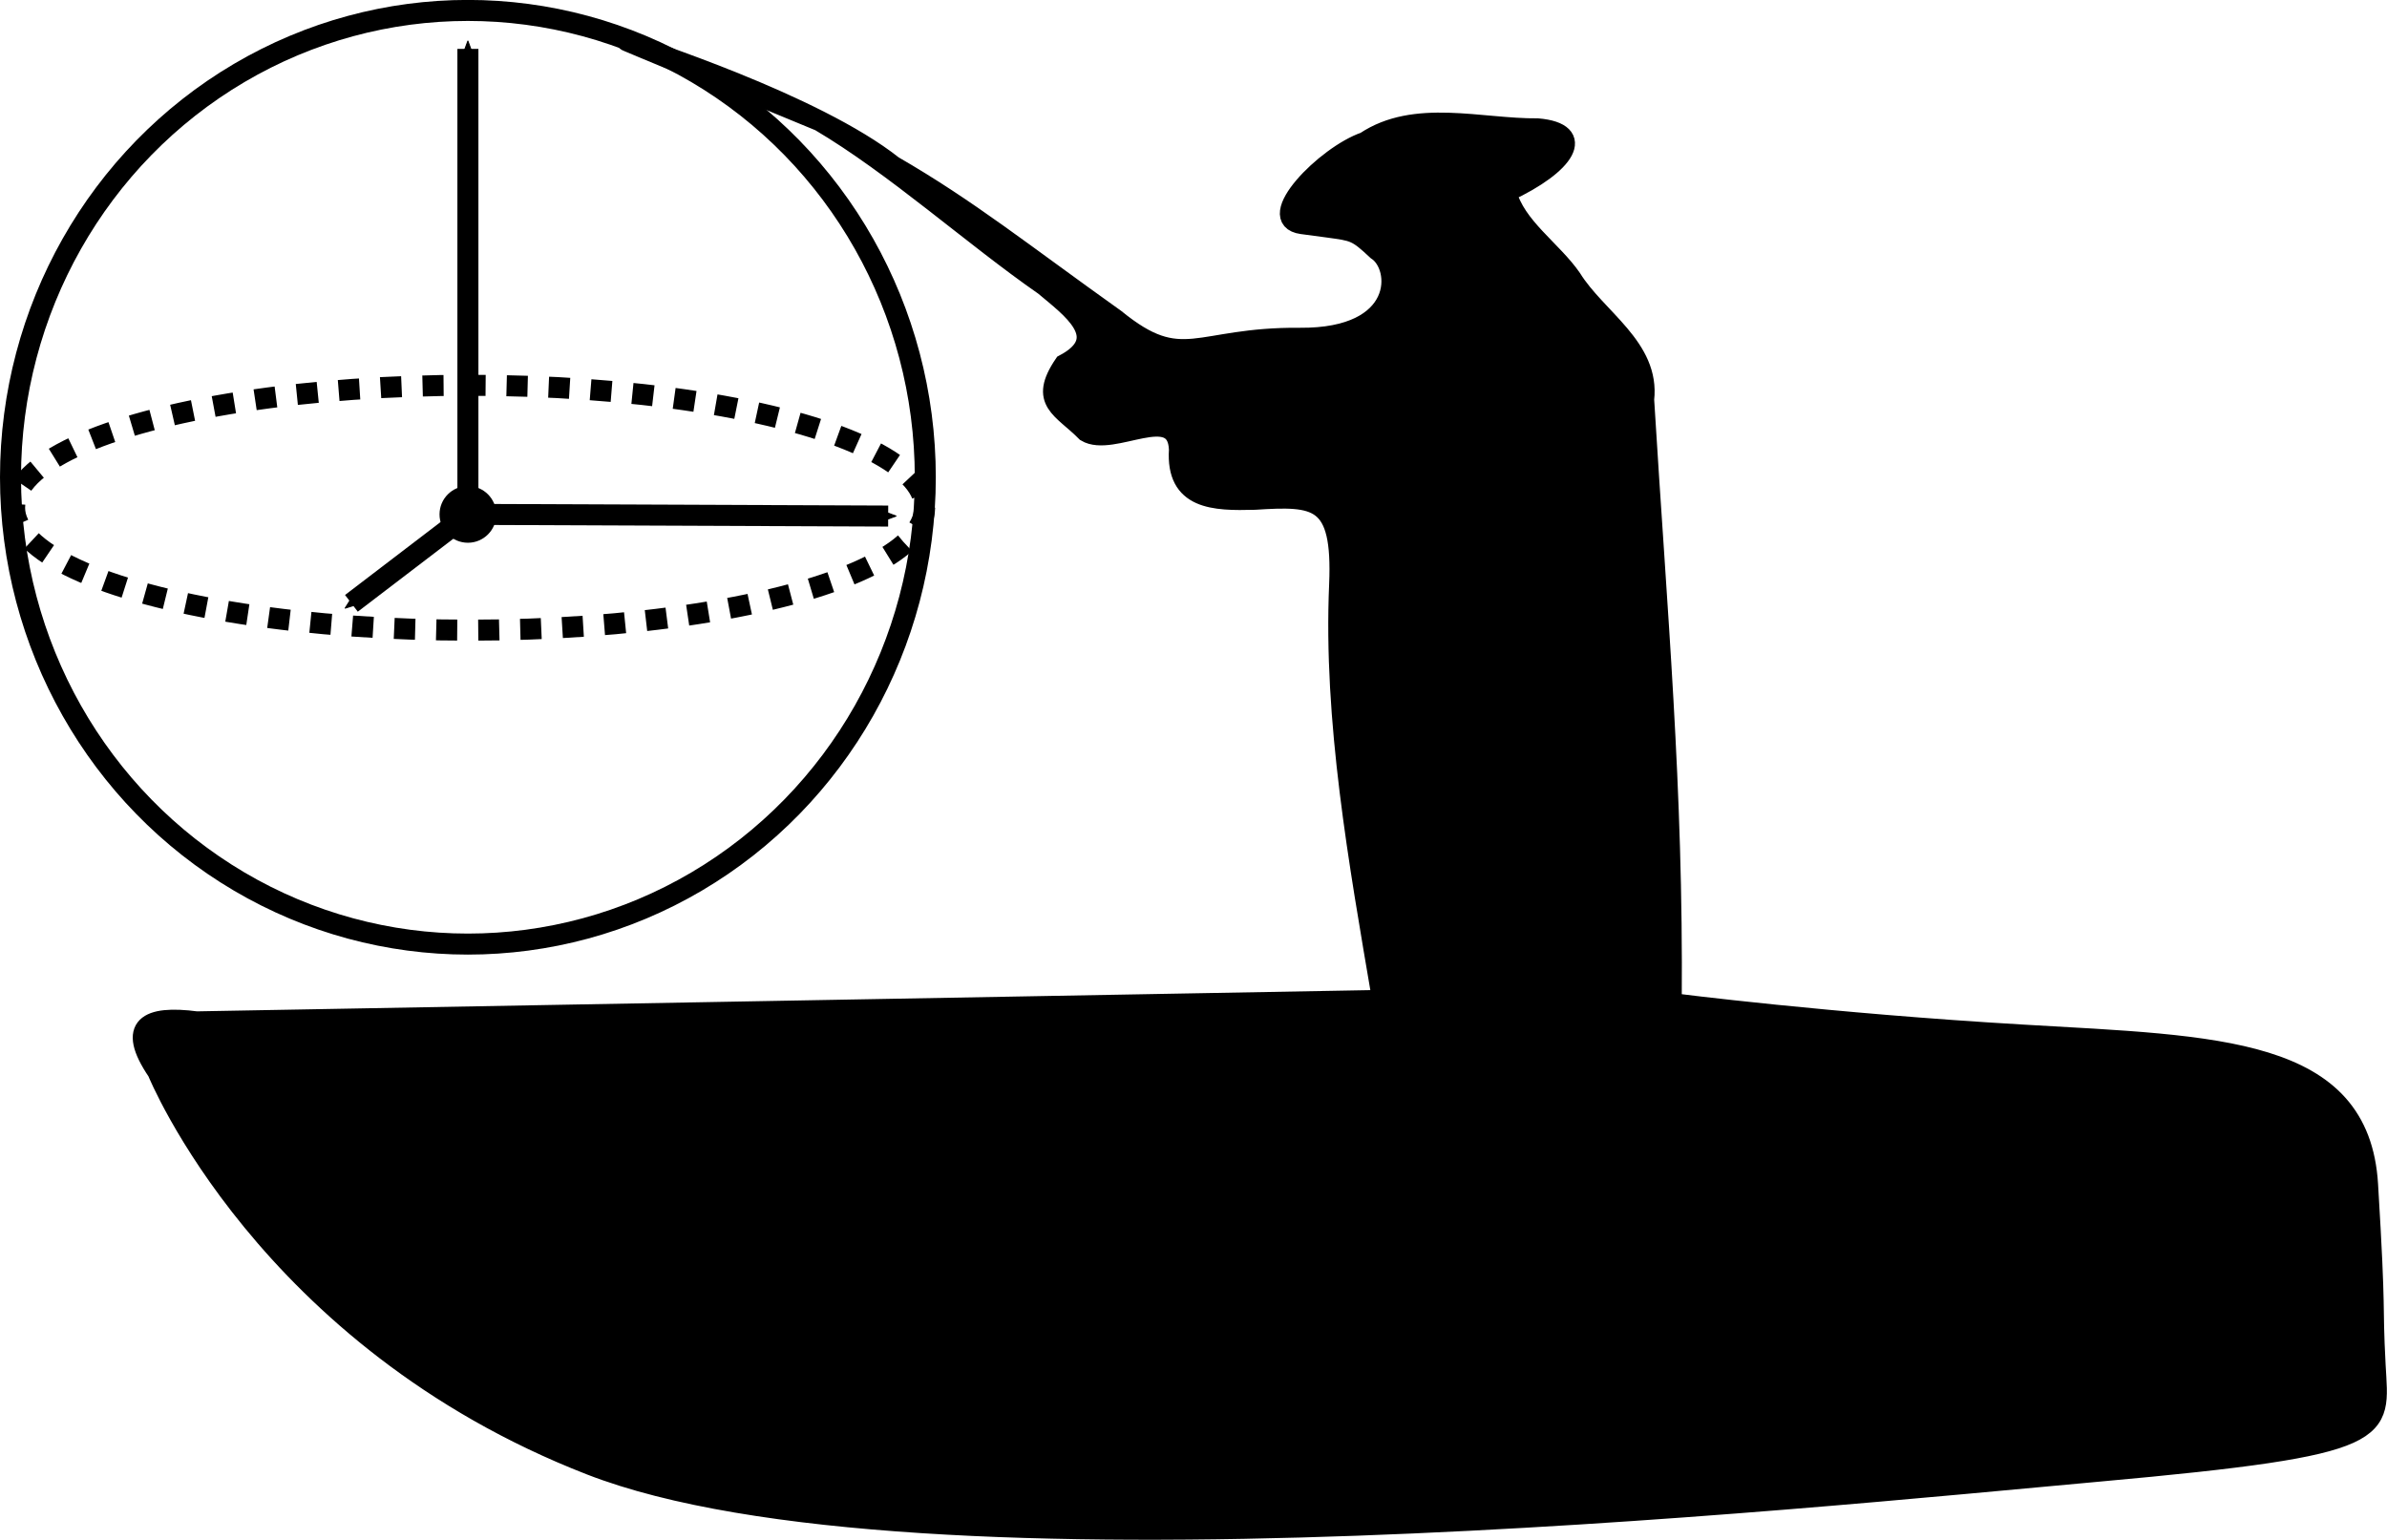 <?xml version="1.0" encoding="UTF-8" standalone="no"?>
<svg
   xmlns:dc="http://purl.org/dc/elements/1.1/"
   xmlns:cc="http://creativecommons.org/ns#"
   xmlns:rdf="http://www.w3.org/1999/02/22-rdf-syntax-ns#"
   xmlns:svg="http://www.w3.org/2000/svg"
   xmlns="http://www.w3.org/2000/svg"
   xmlns:sodipodi="http://sodipodi.sourceforge.net/DTD/sodipodi-0.dtd"
   xmlns:inkscape="http://www.inkscape.org/namespaces/inkscape"
   sodipodi:docname="angler.svg"
   inkscape:version="1.0 (4035a4fb49, 2020-05-01)"
   id="svg8"
   version="1.1"
   viewBox="0 0 34.078 21.986"
   height="21.986mm"
   width="34.078mm">
  <defs
     id="defs2">
    <marker
       inkscape:isstock="true"
       style="overflow:visible"
       id="marker1353"
       refX="0"
       refY="0"
       orient="auto"
       inkscape:stockid="Arrow2Send">
      <path
         transform="matrix(-0.3,0,0,-0.3,0.69,0)"
         d="M 8.719,4.034 -2.207,0.016 8.719,-4.002 c -1.745,2.372 -1.735,5.617 -6e-7,8.035 z"
         style="fill:#000000;fill-opacity:1;fill-rule:evenodd;stroke:#000000;stroke-width:0.625;stroke-linejoin:round;stroke-opacity:1"
         id="path1351" />
    </marker>
    <marker
       inkscape:collect="always"
       inkscape:stockid="Arrow2Send"
       orient="auto"
       refY="0"
       refX="0"
       id="marker1283"
       style="overflow:visible"
       inkscape:isstock="true">
      <path
         id="path1281"
         style="fill:#000000;fill-opacity:1;fill-rule:evenodd;stroke:#000000;stroke-width:0.625;stroke-linejoin:round;stroke-opacity:1"
         d="M 8.719,4.034 -2.207,0.016 8.719,-4.002 c -1.745,2.372 -1.735,5.617 -6e-7,8.035 z"
         transform="matrix(-0.3,0,0,-0.3,0.69,0)" />
    </marker>
    <marker
       inkscape:collect="always"
       inkscape:isstock="true"
       style="overflow:visible"
       id="Arrow2Send"
       refX="0"
       refY="0"
       orient="auto"
       inkscape:stockid="Arrow2Send">
      <path
         transform="matrix(-0.3,0,0,-0.3,0.69,0)"
         d="M 8.719,4.034 -2.207,0.016 8.719,-4.002 c -1.745,2.372 -1.735,5.617 -6e-7,8.035 z"
         style="fill:#000000;fill-opacity:1;fill-rule:evenodd;stroke:#000000;stroke-width:0.625;stroke-linejoin:round;stroke-opacity:1"
         id="path910" />
    </marker>
    <marker
       inkscape:isstock="true"
       style="overflow:visible"
       id="Arrow2Lend"
       refX="0"
       refY="0"
       orient="auto"
       inkscape:stockid="Arrow2Lend">
      <path
         transform="matrix(-1.1,0,0,-1.1,-1.1,0)"
         d="M 8.719,4.034 -2.207,0.016 8.719,-4.002 c -1.745,2.372 -1.735,5.617 -6e-7,8.035 z"
         style="fill:#000000;fill-opacity:1;fill-rule:evenodd;stroke:#000000;stroke-width:0.625;stroke-linejoin:round;stroke-opacity:1"
         id="path898" />
    </marker>
    <marker
       inkscape:isstock="true"
       style="overflow:visible"
       id="Arrow2Lstart"
       refX="0"
       refY="0"
       orient="auto"
       inkscape:stockid="Arrow2Lstart">
      <path
         transform="matrix(1.1,0,0,1.1,1.1,0)"
         d="M 8.719,4.034 -2.207,0.016 8.719,-4.002 c -1.745,2.372 -1.735,5.617 -6e-7,8.035 z"
         style="fill:#000000;fill-opacity:1;fill-rule:evenodd;stroke:#000000;stroke-width:0.625;stroke-linejoin:round;stroke-opacity:1"
         id="path895" />
    </marker>
    <marker
       inkscape:isstock="true"
       style="overflow:visible"
       id="Arrow1Lstart"
       refX="0"
       refY="0"
       orient="auto"
       inkscape:stockid="Arrow1Lstart">
      <path
         transform="matrix(0.8,0,0,0.8,10,0)"
         style="fill:#000000;fill-opacity:1;fill-rule:evenodd;stroke:#000000;stroke-width:1pt;stroke-opacity:1"
         d="M 0,0 5,-5 -12.5,0 5,5 Z"
         id="path877" />
    </marker>
  </defs>
  <sodipodi:namedview
     inkscape:window-maximized="1"
     inkscape:window-y="24"
     inkscape:window-x="1922"
     inkscape:window-height="1054"
     inkscape:window-width="1916"
     inkscape:snap-global="false"
     showgrid="true"
     inkscape:document-rotation="0"
     inkscape:current-layer="layer1"
     inkscape:document-units="mm"
     inkscape:cy="66.24569"
     inkscape:cx="84.390902"
     inkscape:zoom="2.8"
     inkscape:pageshadow="2"
     inkscape:pageopacity="0.0"
     borderopacity="1.0"
     bordercolor="#666666"
     pagecolor="#ffffff"
     id="base">
    <inkscape:grid
       originy="-32.32"
       originx="-40.945"
       id="grid10"
       type="xygrid" />
  </sodipodi:namedview>
  <g
     transform="translate(-40.945,-32.32)"
     id="layer1"
     inkscape:groupmode="layer"
     inkscape:label="Layer 1">
    <path
       sodipodi:nodetypes="scccccczzzzzcccccccccccccccss"
       d="m 59.531,35.53 c -0.571,-0.078 0.335,-1.001 0.898,-1.194 0.718,-0.48 1.655,-0.186 2.468,-0.194 0.718,0.062 0.409,0.534 -0.432,0.926 0.123,0.482 0.647,0.819 0.925,1.222 0.356,0.574 1.125,0.986 1.038,1.735 0.187,3.072 0.418,5.528 0.394,8.607 0,0 2.23,0.287 5.008,0.449 2.778,0.162 4.813,0.172 4.933,2.15 0.12,1.978 0.057,1.607 0.108,2.58 0.051,0.973 0.251,1.15 -3.955,1.53 -4.206,0.38 -16.899,1.712 -21.545,-0.094 -4.645,-1.807 -6.189,-5.622 -6.189,-5.622 -0.451,-0.665 -0.133,-0.825 0.57,-0.733 L 60.665,46.586 c -0.334,-1.963 -0.697,-3.986 -0.612,-5.924 0.052,-1.238 -0.311,-1.252 -1.195,-1.196 -0.582,0.016 -1.139,0.002 -1.092,-0.727 -0.027,-0.686 -0.936,-0.011 -1.321,-0.244 -0.341,-0.346 -0.689,-0.433 -0.316,-0.981 0.7,-0.368 0.086,-0.796 -0.28,-1.106 -1.026,-0.713 -2.133,-1.715 -3.205,-2.348 -1.149,-0.473 -2.93,-1.211 -2.744,-1.138 0.187,0.072 2.68,0.867 3.801,1.755 1.075,0.621 1.839,1.238 3.172,2.188 0.959,0.781 1.141,0.254 2.63,0.267 1.489,0.013 1.443,-1.005 1.094,-1.23 -0.291,-0.273 -0.321,-0.271 -0.698,-0.323 z"
       style="fill:#000000;fill-opacity:1;stroke:#000000;stroke-width:0.265px;stroke-linecap:butt;stroke-linejoin:miter;stroke-opacity:1"
       id="path851" />
    <ellipse
       ry="6.665"
       rx="6.53"
       cy="39.134"
       cx="47.625"
       id="path869"
       style="fill:none;fill-opacity:1;stroke:#000000;stroke-width:0.3;stroke-miterlimit:4;stroke-dasharray:none;stroke-opacity:1" />
    <ellipse
       ry="1.748"
       rx="6.496"
       cy="39.569"
       cx="47.649"
       id="path871"
       style="fill:none;fill-opacity:1;stroke:#000000;stroke-width:0.3;stroke-miterlimit:4;stroke-dasharray:0.3, 0.3;stroke-dashoffset:0;stroke-opacity:1" />
    <circle
       r="0.405"
       cy="39.664"
       cx="47.625"
       id="path873"
       style="fill:#000000;fill-opacity:1;stroke:none;stroke-width:0.265;stroke-miterlimit:4;stroke-dasharray:none;stroke-dashoffset:0;stroke-opacity:1" />
    <path
       sodipodi:nodetypes="cc"
       id="path875"
       d="M 47.625,39.664 V 33.018"
       style="fill:none;stroke:#000000;stroke-width:0.3;stroke-linecap:butt;stroke-linejoin:miter;stroke-miterlimit:4;stroke-dasharray:none;stroke-opacity:1;marker-end:url(#Arrow2Send)" />
    <path
       sodipodi:nodetypes="cc"
       style="fill:none;stroke:#000000;stroke-width:0.3;stroke-linecap:butt;stroke-linejoin:miter;stroke-miterlimit:4;stroke-dasharray:none;stroke-opacity:1;marker-end:url(#marker1283)"
       d="m 47.625,39.664 -1.663,1.27"
       id="path1279" />
    <path
       id="path1349"
       d="m 47.625,39.664 6,0.024"
       style="fill:none;stroke:#000000;stroke-width:0.3;stroke-linecap:butt;stroke-linejoin:miter;stroke-miterlimit:4;stroke-dasharray:none;stroke-opacity:1;marker-end:url(#marker1353)"
       sodipodi:nodetypes="cc" />
  </g>
</svg>
